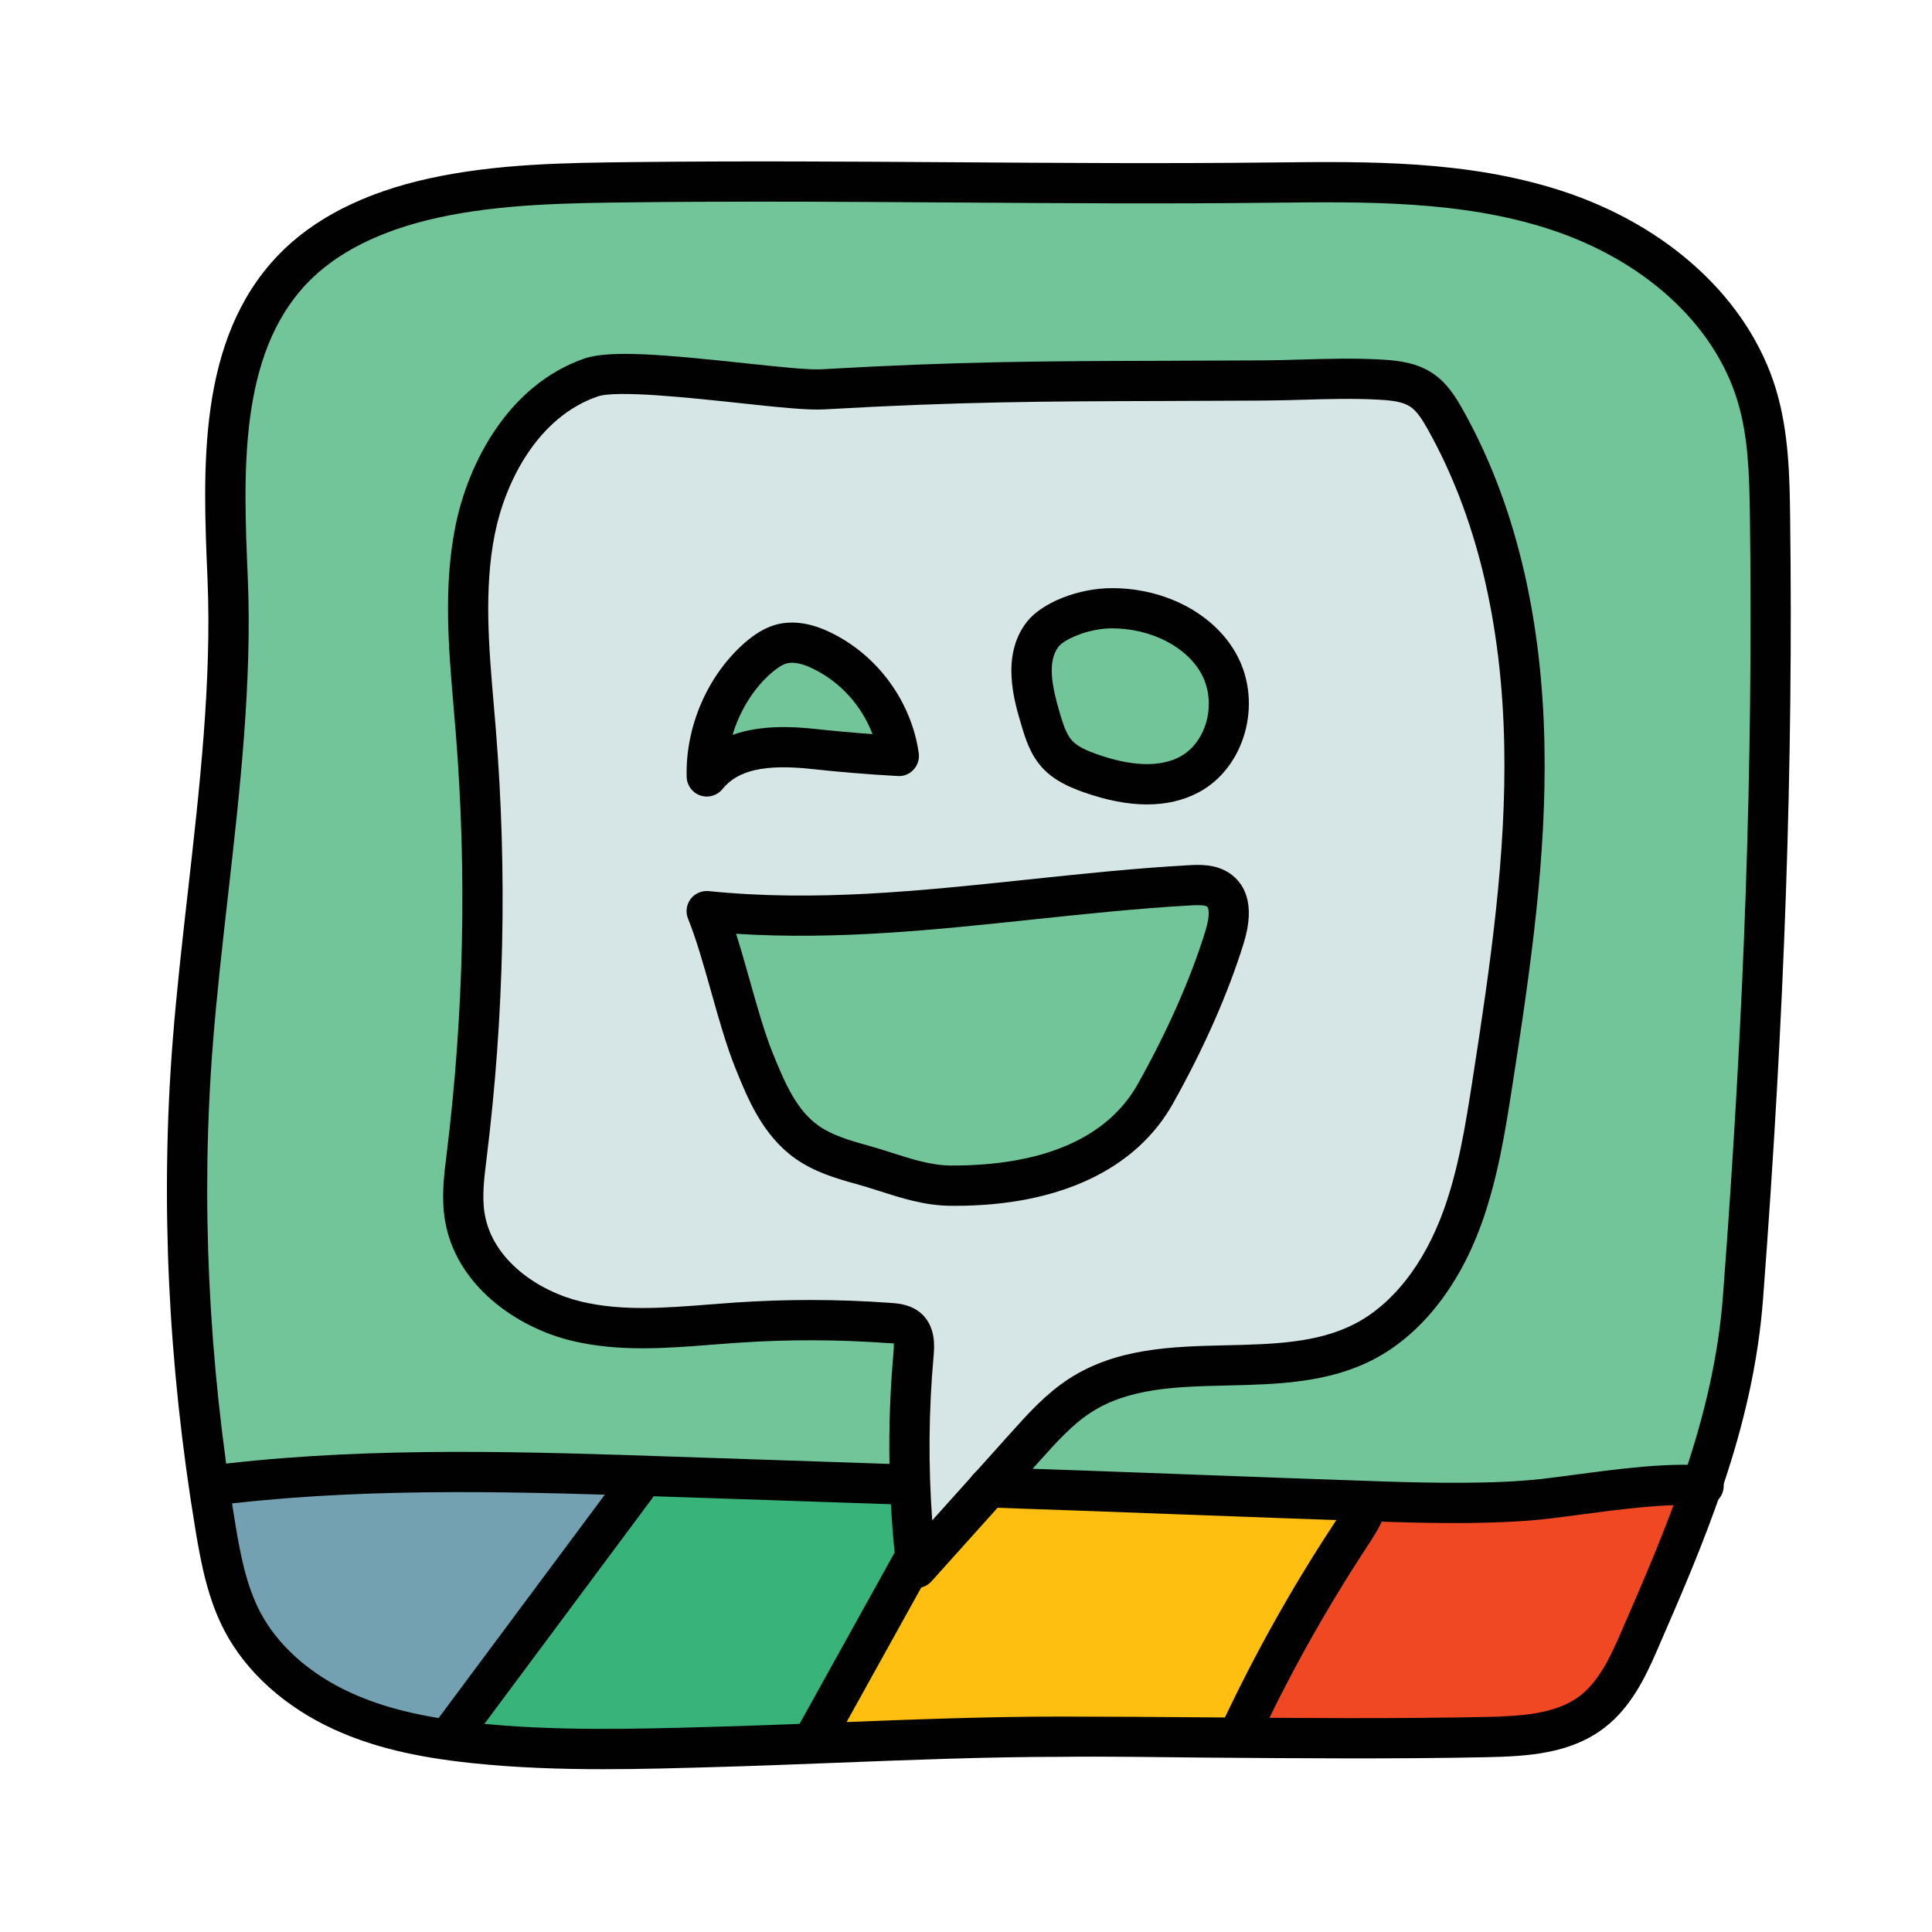 <svg xmlns="http://www.w3.org/2000/svg"  viewBox="0 0 48 48" width="48px" height="48px"><path fill="#71c598" d="M4.789,25.932c-0.312,3.999-0.093,8.102,0.563,12.059c0.134,0.808,0.291,1.627,0.669,2.352 c0.528,1.011,1.459,1.765,2.487,2.235s2.156,0.679,3.279,0.797c1.957,0.206,3.93,0.152,5.896,0.098 c2.801-0.077,5.855-0.256,8.657-0.257c3.442-0.001,7.138,0.08,10.579,0.009c0.922-0.019,1.912-0.067,2.644-0.635 c0.54-0.418,0.857-1.061,1.131-1.691c1.237-2.846,2.376-5.53,2.61-8.63c0.497-6.581,0.756-12.855,0.671-19.454 c-0.013-1.013-0.038-2.04-0.329-3.009C42.96,7.53,40.872,5.916,38.637,5.19s-4.63-0.707-6.977-0.68 C26.186,4.571,21.191,4.439,15.717,4.5c-1.657,0.019-3.328,0.039-4.948,0.395C9.471,5.182,8.179,5.71,7.258,6.681 c-1.846,1.946-1.716,4.996-1.602,7.693C5.816,18.141,5.082,22.173,4.789,25.932z"/><polygon fill="#38b47b" points="10.881,43.255 16.019,36.668 23.576,36.878 20.174,43.455"/><path fill="#73a1b2" d="M11.038,43.255l5.128-6.531c0,0-8.504-0.591-10.978,0.214C5.454,39.432,6.229,42.996,11.038,43.255z"/><polygon fill="#febf10" points="19.958,43.394 23.837,36.939 34.109,37.223 30.774,43.3"/><path fill="#ef4823" d="M30.531,43.238l3.459-5.787c0,0,3.077,0.118,4.573-0.234c1.497-0.353,3.624-0.206,3.624-0.206 s-1.33,4.696-3.117,5.869C38.25,43.418,30.531,43.238,30.531,43.238z"/><path fill="#d6e5e5" d="M35.91,10.42c-0.16-0.27-0.33-0.55-0.59-0.73c-0.29-0.19-0.65-0.24-1-0.26 c-0.97-0.06-1.94,0.02-2.92,0.02c-4.32,0.03-6.63-0.03-10.95,0.22c-0.98,0.06-4.83-0.62-5.77-0.29c-1.55,0.54-2.55,2.15-2.88,3.79 c-0.33,1.64-0.11,3.34,0.02,5c0.28,3.5,0.21,7.03-0.22,10.52c-0.07,0.51-0.14,1.03-0.05,1.54c0.22,1.34,1.48,2.29,2.78,2.6 c1.3,0.3,2.65,0.12,3.98,0.03c1.27-0.09,2.53-0.08,3.79,0.01c0.17,0.01,0.35,0.03,0.47,0.15c0.16,0.15,0.15,0.41,0.13,0.64 c-0.16,1.76-0.14,3.54,0.07,5.29c0.91-1.01,1.82-2.02,2.73-3.03c0.4-0.45,0.82-0.91,1.33-1.24c2.03-1.33,4.88-0.23,7.04-1.34 c1.19-0.61,2-1.81,2.46-3.08c0.39-1.07,0.57-2.2,0.75-3.33c0.43-2.78,0.84-5.58,0.79-8.39C37.82,15.72,37.28,12.87,35.91,10.42z M25.9,15.76c0.26-0.33,1.03-0.65,1.73-0.65c1.07,0,2.18,0.49,2.67,1.42c0.49,0.92,0.19,2.21-0.75,2.71 c-0.74,0.4-1.67,0.25-2.46-0.03c-0.3-0.11-0.6-0.24-0.82-0.46c-0.22-0.25-0.32-0.58-0.42-0.89C25.64,17.16,25.46,16.34,25.9,15.76 z M18.86,16.32c0.17-0.14,0.34-0.26,0.55-0.32c0.33-0.09,0.69,0.01,1,0.16c1.02,0.49,1.76,1.5,1.92,2.62 c-0.75-0.04-1.44-0.41-2.18-0.5c-0.97-0.12-1.98,0.25-2.59,1.01C17.53,18.19,18.02,17.04,18.86,16.32z M30.42,23.28 c-0.4,1.33-1.03,2.68-1.71,3.89c-0.8,1.41-2.48,2.32-5.11,2.29c-0.76-0.01-1.47-0.33-2.2-0.53c-0.47-0.13-0.96-0.27-1.35-0.56 c-0.67-0.47-1.01-1.26-1.31-2c-0.44-1.09-0.74-2.65-1.18-3.73c4.03,0.41,7.95-0.42,12-0.64c0.25-0.02,0.52-0.03,0.72,0.11 C30.63,22.36,30.55,22.88,30.42,23.28z"/><path fill="#010101" d="M14.995,43.955c-1.085,0-2.177-0.036-3.261-0.15c-1.437-0.151-2.496-0.41-3.434-0.838 c-1.219-0.556-2.186-1.427-2.723-2.452c-0.412-0.787-0.582-1.665-0.719-2.496c-0.685-4.125-0.876-8.212-0.568-12.151 c0.095-1.213,0.235-2.454,0.377-3.706c0.292-2.583,0.595-5.255,0.489-7.765c-0.119-2.789-0.252-5.945,1.739-8.04 c0.875-0.919,2.142-1.567,3.766-1.924c1.676-0.368,3.391-0.387,5.05-0.406c2.745-0.031,5.411-0.013,7.99,0.004 c2.568,0.017,5.222,0.036,7.953,0.005c2.359-0.026,4.801-0.054,7.137,0.703c2.667,0.865,4.661,2.709,5.333,4.935 c0.324,1.072,0.339,2.218,0.351,3.14c0.08,6.163-0.134,12.344-0.672,19.452c-0.246,3.255-1.468,6.06-2.649,8.771 c-0.283,0.649-0.639,1.383-1.284,1.882c-0.832,0.643-1.865,0.716-2.94,0.738c-2.26,0.047-4.647,0.028-6.957,0.01 c-1.228-0.01-2.442-0.034-3.632-0.019c-1.804,0-3.735,0.076-5.603,0.149c-1.03,0.04-2.051,0.08-3.041,0.107 C16.807,43.93,15.903,43.955,14.995,43.955z M18.926,5.01c-1.056,0-2.124,0.004-3.203,0.017c-1.608,0.018-3.271,0.037-4.846,0.382 C9.451,5.723,8.355,6.273,7.621,7.046c-1.699,1.787-1.575,4.718-1.465,7.303c0.11,2.592-0.197,5.303-0.494,7.925 c-0.141,1.24-0.28,2.47-0.374,3.671l0,0c-0.302,3.857-0.115,7.864,0.557,11.909c0.13,0.783,0.275,1.54,0.619,2.196 c0.435,0.83,1.234,1.542,2.252,2.006c0.835,0.381,1.798,0.614,3.123,0.753c1.927,0.203,3.912,0.149,5.831,0.095 c0.986-0.027,2.003-0.067,3.029-0.107c1.888-0.074,3.822-0.151,5.673-0.149c1.18,0,2.39,0.009,3.609,0.019 c2.304,0.018,4.683,0.037,6.929-0.01c0.901-0.019,1.759-0.073,2.349-0.529c0.458-0.354,0.745-0.956,0.979-1.491 c1.148-2.636,2.336-5.361,2.569-8.447c0.536-7.079,0.749-13.231,0.669-19.364c-0.014-1.091-0.046-1.995-0.308-2.863 c-0.577-1.912-2.328-3.509-4.684-4.273c-2.179-0.706-4.538-0.679-6.817-0.654c-2.739,0.031-5.398,0.012-7.97-0.005 C22.137,5.021,20.545,5.01,18.926,5.01z M4.789,25.907h0.01H4.789z"/><path fill="#010101" d="M36.127,37.84c-0.648,0-1.276-0.017-1.798-0.035c-1.697-0.057-3.297-0.117-4.897-0.176 c-1.599-0.06-3.197-0.12-4.894-0.177c-0.276-0.009-0.492-0.24-0.483-0.516c0.009-0.276,0.273-0.498,0.516-0.483 c1.698,0.057,3.298,0.117,4.897,0.176c1.599,0.06,3.197,0.12,4.894,0.177c1.126,0.037,2.763,0.073,3.958-0.064 c0.242-0.028,0.515-0.064,0.806-0.103c1.038-0.138,2.33-0.311,3.247-0.223c0.275,0.026,0.477,0.27,0.45,0.545 c-0.026,0.274-0.269,0.484-0.545,0.45c-0.804-0.075-2.032,0.088-3.02,0.219c-0.297,0.04-0.576,0.077-0.823,0.105 C37.742,37.815,36.919,37.84,36.127,37.84z"/><path fill="#010101" d="M22.332,37.378c-0.006,0-0.012,0-0.018,0l-5.581-0.188c-3.6-0.121-7.32-0.248-10.948,0.16 c-0.273,0.028-0.522-0.167-0.553-0.441s0.167-0.522,0.441-0.553c3.701-0.415,7.458-0.288,11.093-0.165l5.581,0.188 c0.276,0.009,0.492,0.24,0.482,0.517C22.822,37.166,22.6,37.378,22.332,37.378z"/><path fill="#010101" d="M11.304,43.474c-0.104,0-0.208-0.032-0.298-0.099c-0.222-0.165-0.268-0.478-0.103-0.699l4.491-6.035 c0.166-0.221,0.478-0.268,0.699-0.103c0.222,0.165,0.268,0.478,0.103,0.699l-4.491,6.035 C11.607,43.404,11.457,43.474,11.304,43.474z"/><path fill="#010101" d="M30.773,43.62c-0.07,0-0.142-0.015-0.21-0.047c-0.25-0.116-0.359-0.414-0.242-0.664 c0.801-1.72,1.734-3.395,2.772-4.979c0.186-0.282,0.343-0.522,0.418-0.769c0.08-0.264,0.358-0.412,0.624-0.333 c0.264,0.08,0.414,0.359,0.333,0.624c-0.116,0.384-0.332,0.711-0.521,1c-1.03,1.57-1.939,3.203-2.72,4.879 C31.143,43.513,30.962,43.62,30.773,43.62z"/><path fill="#010101" d="M22.771,39.455c-0.05,0-0.102-0.008-0.151-0.023c-0.187-0.06-0.322-0.223-0.345-0.418 c-0.211-1.791-0.237-3.608-0.077-5.402c0.013-0.144,0.01-0.214,0.004-0.248c-0.006,0.017-0.059,0.011-0.132,0.005 c-1.235-0.089-2.486-0.094-3.722-0.01l-0.64,0.048c-1.144,0.09-2.326,0.184-3.493-0.094c-1.379-0.327-2.892-1.38-3.16-2.996 c-0.093-0.563-0.026-1.106,0.04-1.631c0.432-3.503,0.506-7.007,0.229-10.47l-0.052-0.625c-0.127-1.48-0.259-3.01,0.042-4.515 c0.318-1.59,1.328-3.52,3.207-4.169c0.634-0.218,2.025-0.093,3.922,0.11c0.846,0.09,1.649,0.179,1.981,0.157c0,0,0,0,0,0 c3.416-0.196,5.532-0.202,8.461-0.21l2.516-0.011c0.319-0.002,0.638-0.011,0.957-0.021c0.65-0.018,1.323-0.038,1.994,0.003 c0.419,0.025,0.861,0.083,1.246,0.342c0.356,0.24,0.572,0.591,0.745,0.901c1.286,2.292,1.969,5.101,2.029,8.348 c0.051,2.76-0.334,5.473-0.803,8.48c-0.167,1.072-0.357,2.288-0.77,3.422c-0.569,1.568-1.528,2.761-2.698,3.359 c-1.13,0.577-2.389,0.606-3.607,0.635c-1.258,0.029-2.446,0.057-3.394,0.673c-0.457,0.296-0.851,0.735-1.232,1.159l-2.725,3.033 C23.046,39.396,22.911,39.455,22.771,39.455z M20.133,32.298c0.671,0,1.342,0.024,2.008,0.073c0.179,0.013,0.513,0.037,0.771,0.284 c0.345,0.333,0.302,0.814,0.282,1.045c-0.121,1.352-0.132,2.717-0.033,4.073l1.963-2.186c0.425-0.473,0.864-0.961,1.431-1.33 c1.187-0.77,2.574-0.803,3.916-0.834c1.157-0.027,2.249-0.053,3.175-0.526c0.944-0.482,1.73-1.48,2.214-2.811 c0.379-1.043,0.553-2.157,0.721-3.234c0.462-2.96,0.841-5.628,0.792-8.308c-0.057-3.081-0.697-5.731-1.901-7.878 c-0.123-0.219-0.257-0.443-0.431-0.56c-0.176-0.118-0.426-0.155-0.748-0.174c-0.628-0.037-1.277-0.02-1.905-0.001 c-0.327,0.009-0.653,0.019-0.979,0.021l-2.52,0.011c-2.914,0.008-5.019,0.014-8.408,0.208c-0.419,0.026-1.219-0.061-2.145-0.161 c-1.202-0.128-3.017-0.323-3.49-0.159c-1.48,0.511-2.289,2.102-2.553,3.42c-0.273,1.365-0.147,2.823-0.026,4.232l0.053,0.631 c0.283,3.531,0.207,7.103-0.227,10.617c-0.066,0.532-0.122,0.981-0.052,1.401c0.193,1.162,1.347,1.936,2.405,2.187 c1.013,0.24,2.066,0.157,3.184,0.07l0.651-0.049C18.896,32.319,19.515,32.298,20.133,32.298z"/><path fill="#010101" d="M28.498,19.986c-0.48,0-1.008-0.102-1.581-0.305c-0.337-0.12-0.72-0.284-1.009-0.593 c-0.313-0.334-0.437-0.751-0.536-1.086c-0.178-0.597-0.508-1.708,0.134-2.545c0.372-0.482,1.283-0.845,2.122-0.845 c0.001,0,0.003,0,0.004,0c1.351,0.002,2.572,0.663,3.109,1.683c0.63,1.196,0.183,2.78-0.958,3.389 C29.406,19.885,28.976,19.986,28.498,19.986z M27.629,15.611c-0.589,0-1.19,0.273-1.33,0.455c-0.291,0.378-0.157,1.017,0.032,1.65 c0.077,0.259,0.157,0.526,0.309,0.689c0.142,0.152,0.378,0.25,0.612,0.333c0.598,0.213,1.439,0.396,2.062,0.063 c0.662-0.353,0.921-1.326,0.544-2.041c-0.361-0.686-1.256-1.147-2.226-1.149l0,0C27.631,15.611,27.63,15.611,27.629,15.611z"/><path fill="#010101" d="M23.733,29.958c-0.047,0-0.094,0-0.141-0.001c-0.624-0.008-1.197-0.191-1.751-0.368 c-0.191-0.061-0.381-0.122-0.572-0.174c-0.512-0.14-1.05-0.305-1.51-0.631c-0.813-0.576-1.184-1.493-1.482-2.23 c-0.229-0.567-0.423-1.253-0.609-1.917c-0.18-0.638-0.365-1.297-0.574-1.813c-0.066-0.162-0.042-0.347,0.063-0.487 c0.105-0.141,0.278-0.213,0.45-0.198c2.656,0.27,5.224-0.001,7.944-0.289c1.298-0.137,2.641-0.279,3.983-0.354 c0.252-0.014,0.677-0.037,1.029,0.209c0.326,0.229,0.65,0.714,0.337,1.726c-0.383,1.24-0.991,2.619-1.759,3.987 C28.223,29.059,26.305,29.958,23.733,29.958z M18.287,23.199c0.121,0.377,0.233,0.776,0.343,1.167 c0.18,0.638,0.365,1.297,0.574,1.813c0.317,0.783,0.602,1.413,1.133,1.789c0.329,0.232,0.754,0.361,1.197,0.483 c0.204,0.056,0.408,0.121,0.612,0.186c0.506,0.162,0.985,0.314,1.459,0.32c2.287,0.013,3.905-0.672,4.665-2.027 c0.733-1.308,1.313-2.619,1.676-3.793c0.134-0.434,0.077-0.589,0.043-0.613c-0.069-0.048-0.301-0.035-0.399-0.03 c-1.318,0.074-2.648,0.215-3.934,0.351C23.256,23.099,20.783,23.361,18.287,23.199z"/><path fill="#010101" d="M20.174,43.8c-0.082,0-0.165-0.02-0.242-0.063c-0.241-0.134-0.329-0.438-0.194-0.68l2.532-4.563 c0.134-0.242,0.438-0.33,0.68-0.194c0.241,0.134,0.329,0.438,0.194,0.68l-2.532,4.563C20.52,43.707,20.35,43.8,20.174,43.8z"/><path fill="#010101" d="M17.56,19.79c-0.053,0-0.107-0.008-0.16-0.026c-0.199-0.067-0.334-0.251-0.34-0.46 c-0.034-1.266,0.531-2.554,1.475-3.363c0.196-0.162,0.431-0.333,0.738-0.421c0.414-0.11,0.865-0.047,1.356,0.191 c1.17,0.562,2.013,1.711,2.197,2.999c0.021,0.148-0.025,0.298-0.126,0.408c-0.101,0.111-0.238,0.172-0.396,0.162 c-0.76-0.041-1.529-0.108-2.143-0.175l0,0c-1.151-0.125-1.833,0.028-2.21,0.498C17.854,19.724,17.709,19.79,17.56,19.79z M19.676,16.466c-0.049,0-0.093,0.005-0.134,0.017c-0.117,0.033-0.23,0.114-0.363,0.224c-0.453,0.388-0.798,0.947-0.979,1.551 c0.688-0.245,1.462-0.213,2.069-0.146l0,0c0.414,0.045,0.901,0.09,1.408,0.127c-0.266-0.703-0.8-1.299-1.483-1.627 C19.996,16.515,19.819,16.466,19.676,16.466z"/></svg>